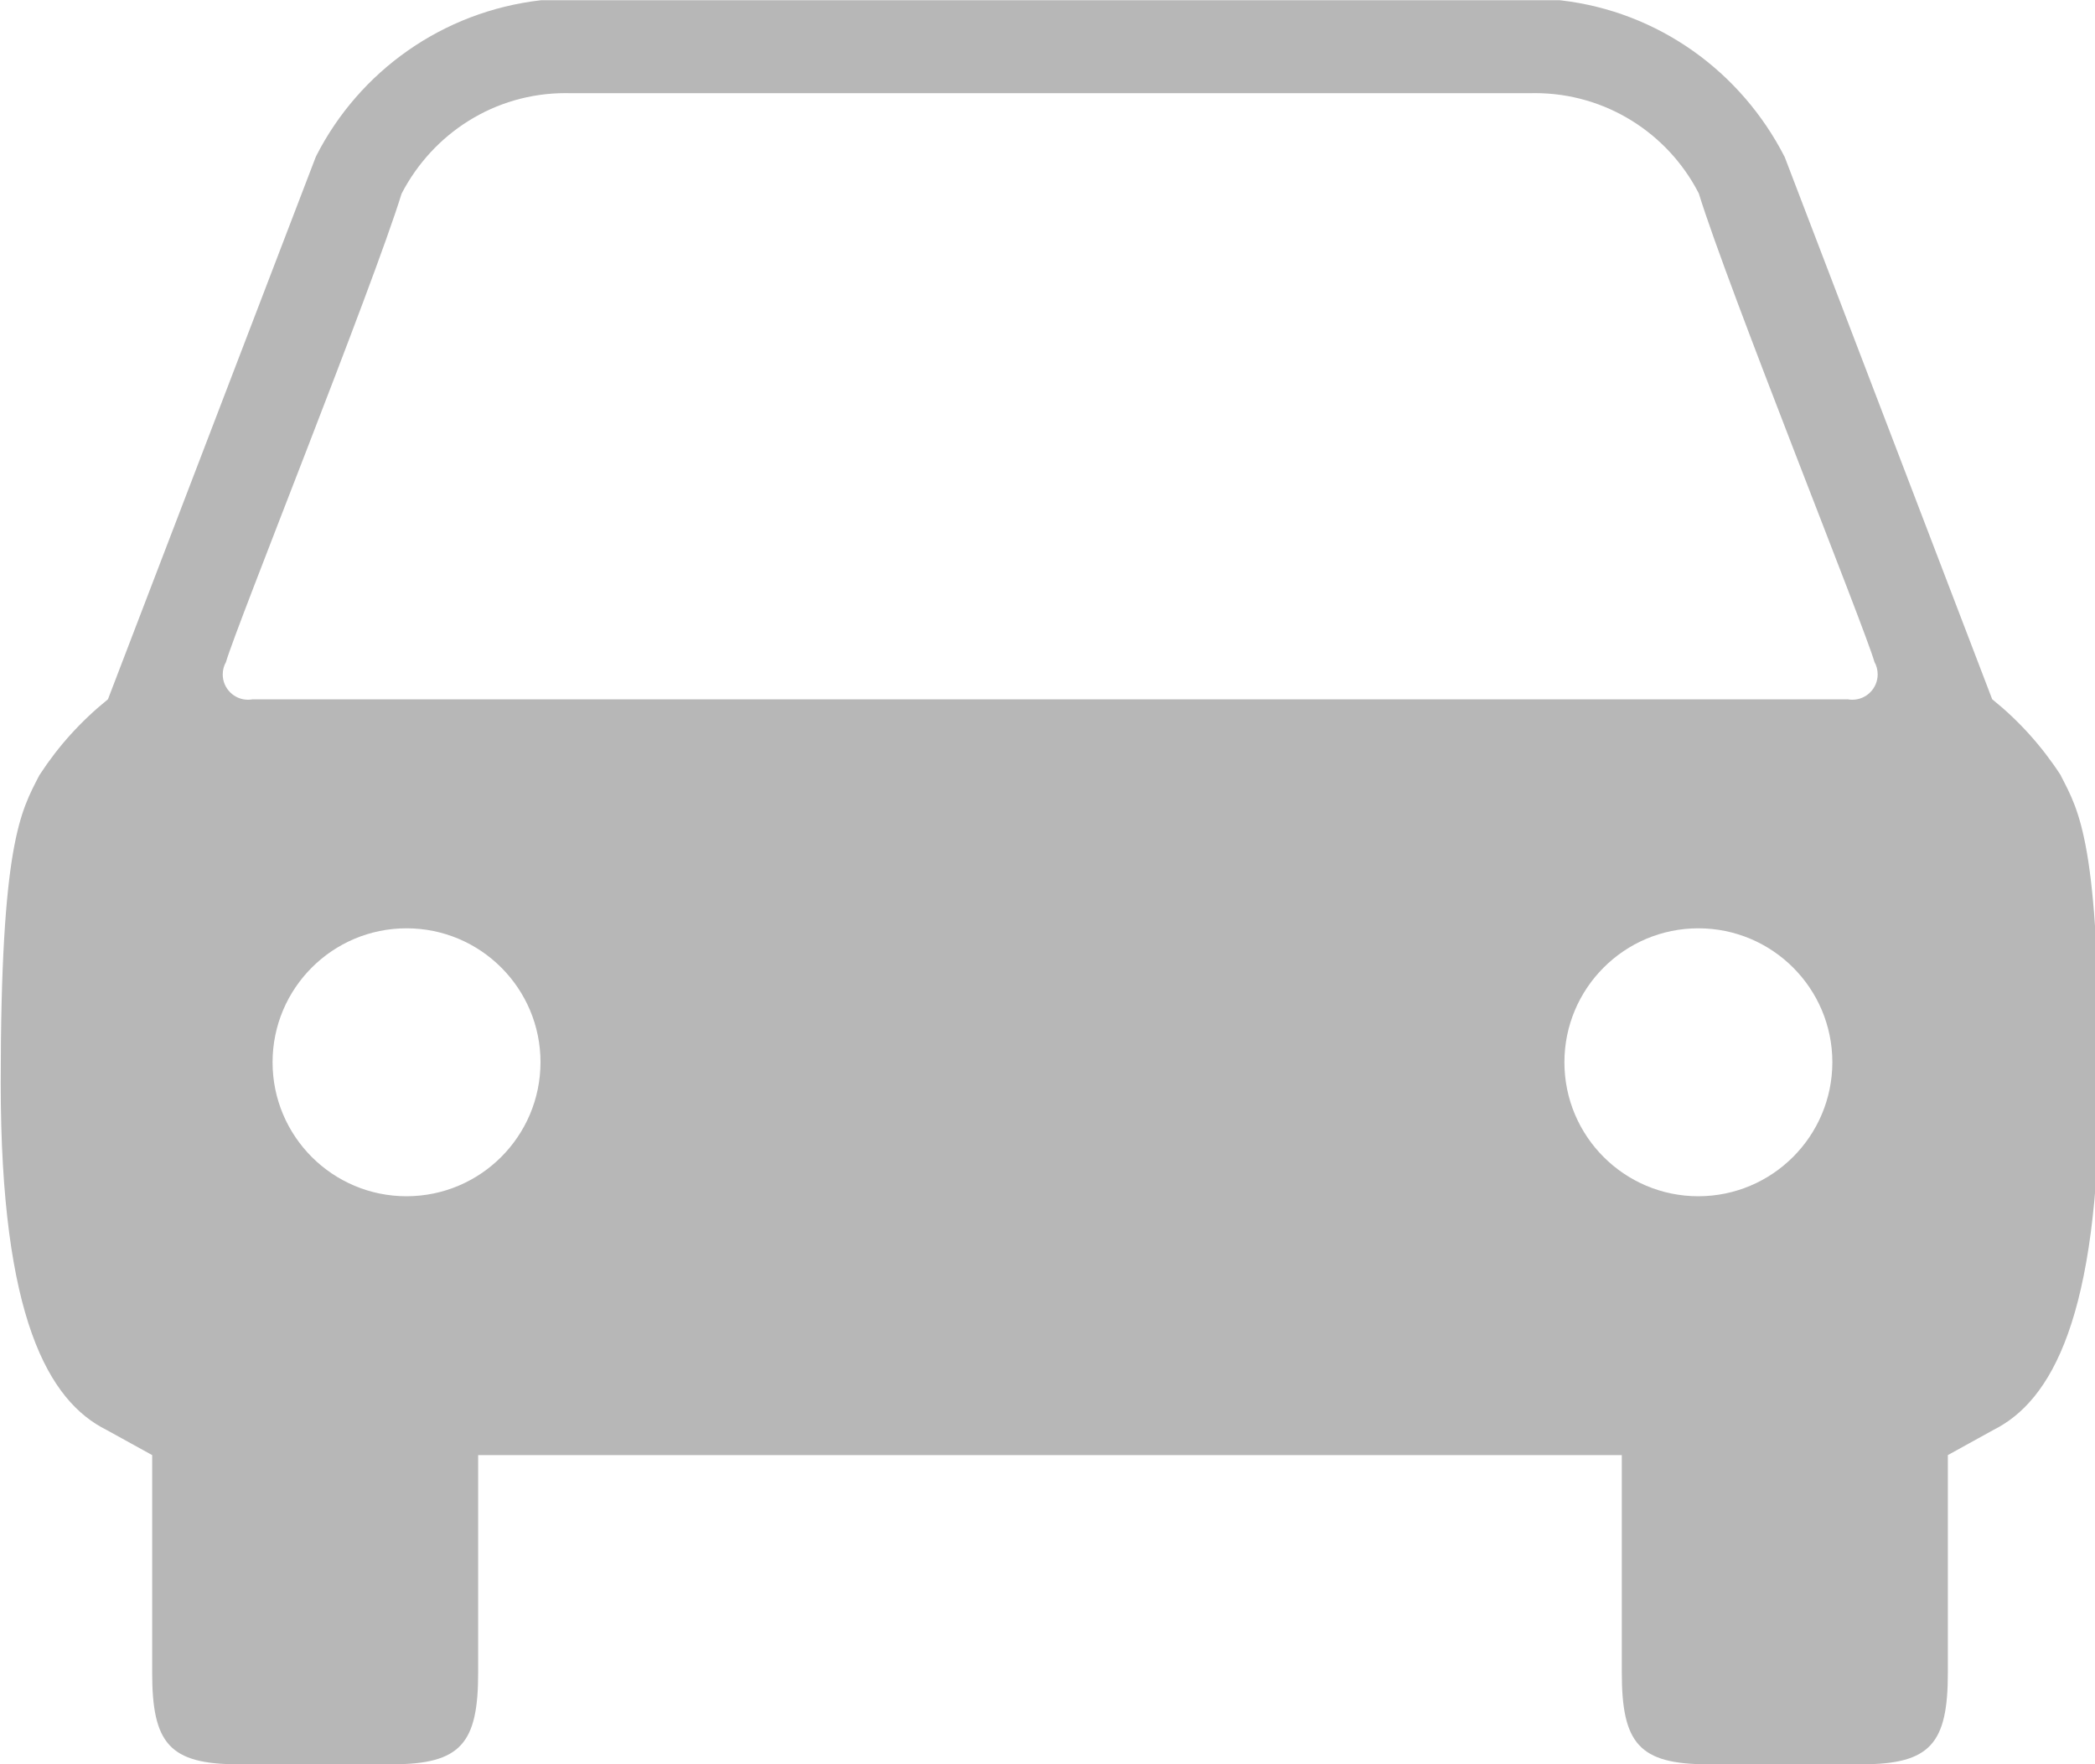 <!-- Generated by IcoMoon.io -->
<svg version="1.1" xmlns="http://www.w3.org/2000/svg" width="38" height="32" viewBox="0 0 38 32">
<title>Lifestyle</title>
<path fill="#b7b7b7" d="M37.382 14.067c-0.348-0.535-0.761-0.992-1.236-1.375l-0.011-0.009-3.763-9.834c-0.791-1.55-2.293-2.639-4.063-2.843l-0.024-0.002h-18.471c-1.795 0.206-3.296 1.295-4.074 2.816l-0.014 0.030-3.768 9.834c-0.486 0.392-0.899 0.848-1.233 1.361l-0.014 0.022c-0.334 0.652-0.698 1.223-0.698 5.583 0 4.251 0.869 5.764 1.92 6.287l0.827 0.456v3.947c0 1.28 0.311 1.661 1.558 1.661h2.797c1.247 0 1.558-0.381 1.558-1.661v-3.947h20.744v3.947c0 1.28 0.312 1.661 1.558 1.661h2.798c1.247 0 1.558-0.381 1.558-1.661v-3.947l0.826-0.456c1.047-0.523 1.92-2.036 1.92-6.287 0-4.36-0.364-4.935-0.698-5.583zM7.375 21.698c-0 0-0.001 0-0.001 0-1.342 0-2.43-1.088-2.43-2.43s1.088-2.43 2.43-2.43c1.342 0 2.43 1.088 2.43 2.43v0c-0.002 1.341-1.088 2.428-2.429 2.43h-0zM30.806 21.698c-1.342 0-2.43-1.088-2.43-2.43s1.088-2.43 2.43-2.43c1.342 0 2.43 1.088 2.43 2.43v0c-0.002 1.341-1.089 2.428-2.43 2.43h-0zM33.508 12.685h-28.929c-0.024 0.004-0.051 0.007-0.080 0.007-0.254 0-0.459-0.206-0.459-0.459 0-0.083 0.022-0.16 0.060-0.227l-0.001 0.002c0.177-0.625 2.663-6.8 3.185-8.495 0.565-1.091 1.685-1.824 2.976-1.824 0.023 0 0.045 0 0.068 0.001l-0.003-0h17.45c0.019-0 0.042-0.001 0.064-0.001 1.291 0 2.412 0.733 2.967 1.805l0.009 0.019c0.522 1.695 3.008 7.869 3.185 8.495 0.037 0.065 0.058 0.142 0.058 0.224 0 0.254-0.206 0.46-0.46 0.46-0.032 0-0.063-0.003-0.093-0.009l0.003 0.001z"></path>
</svg>
